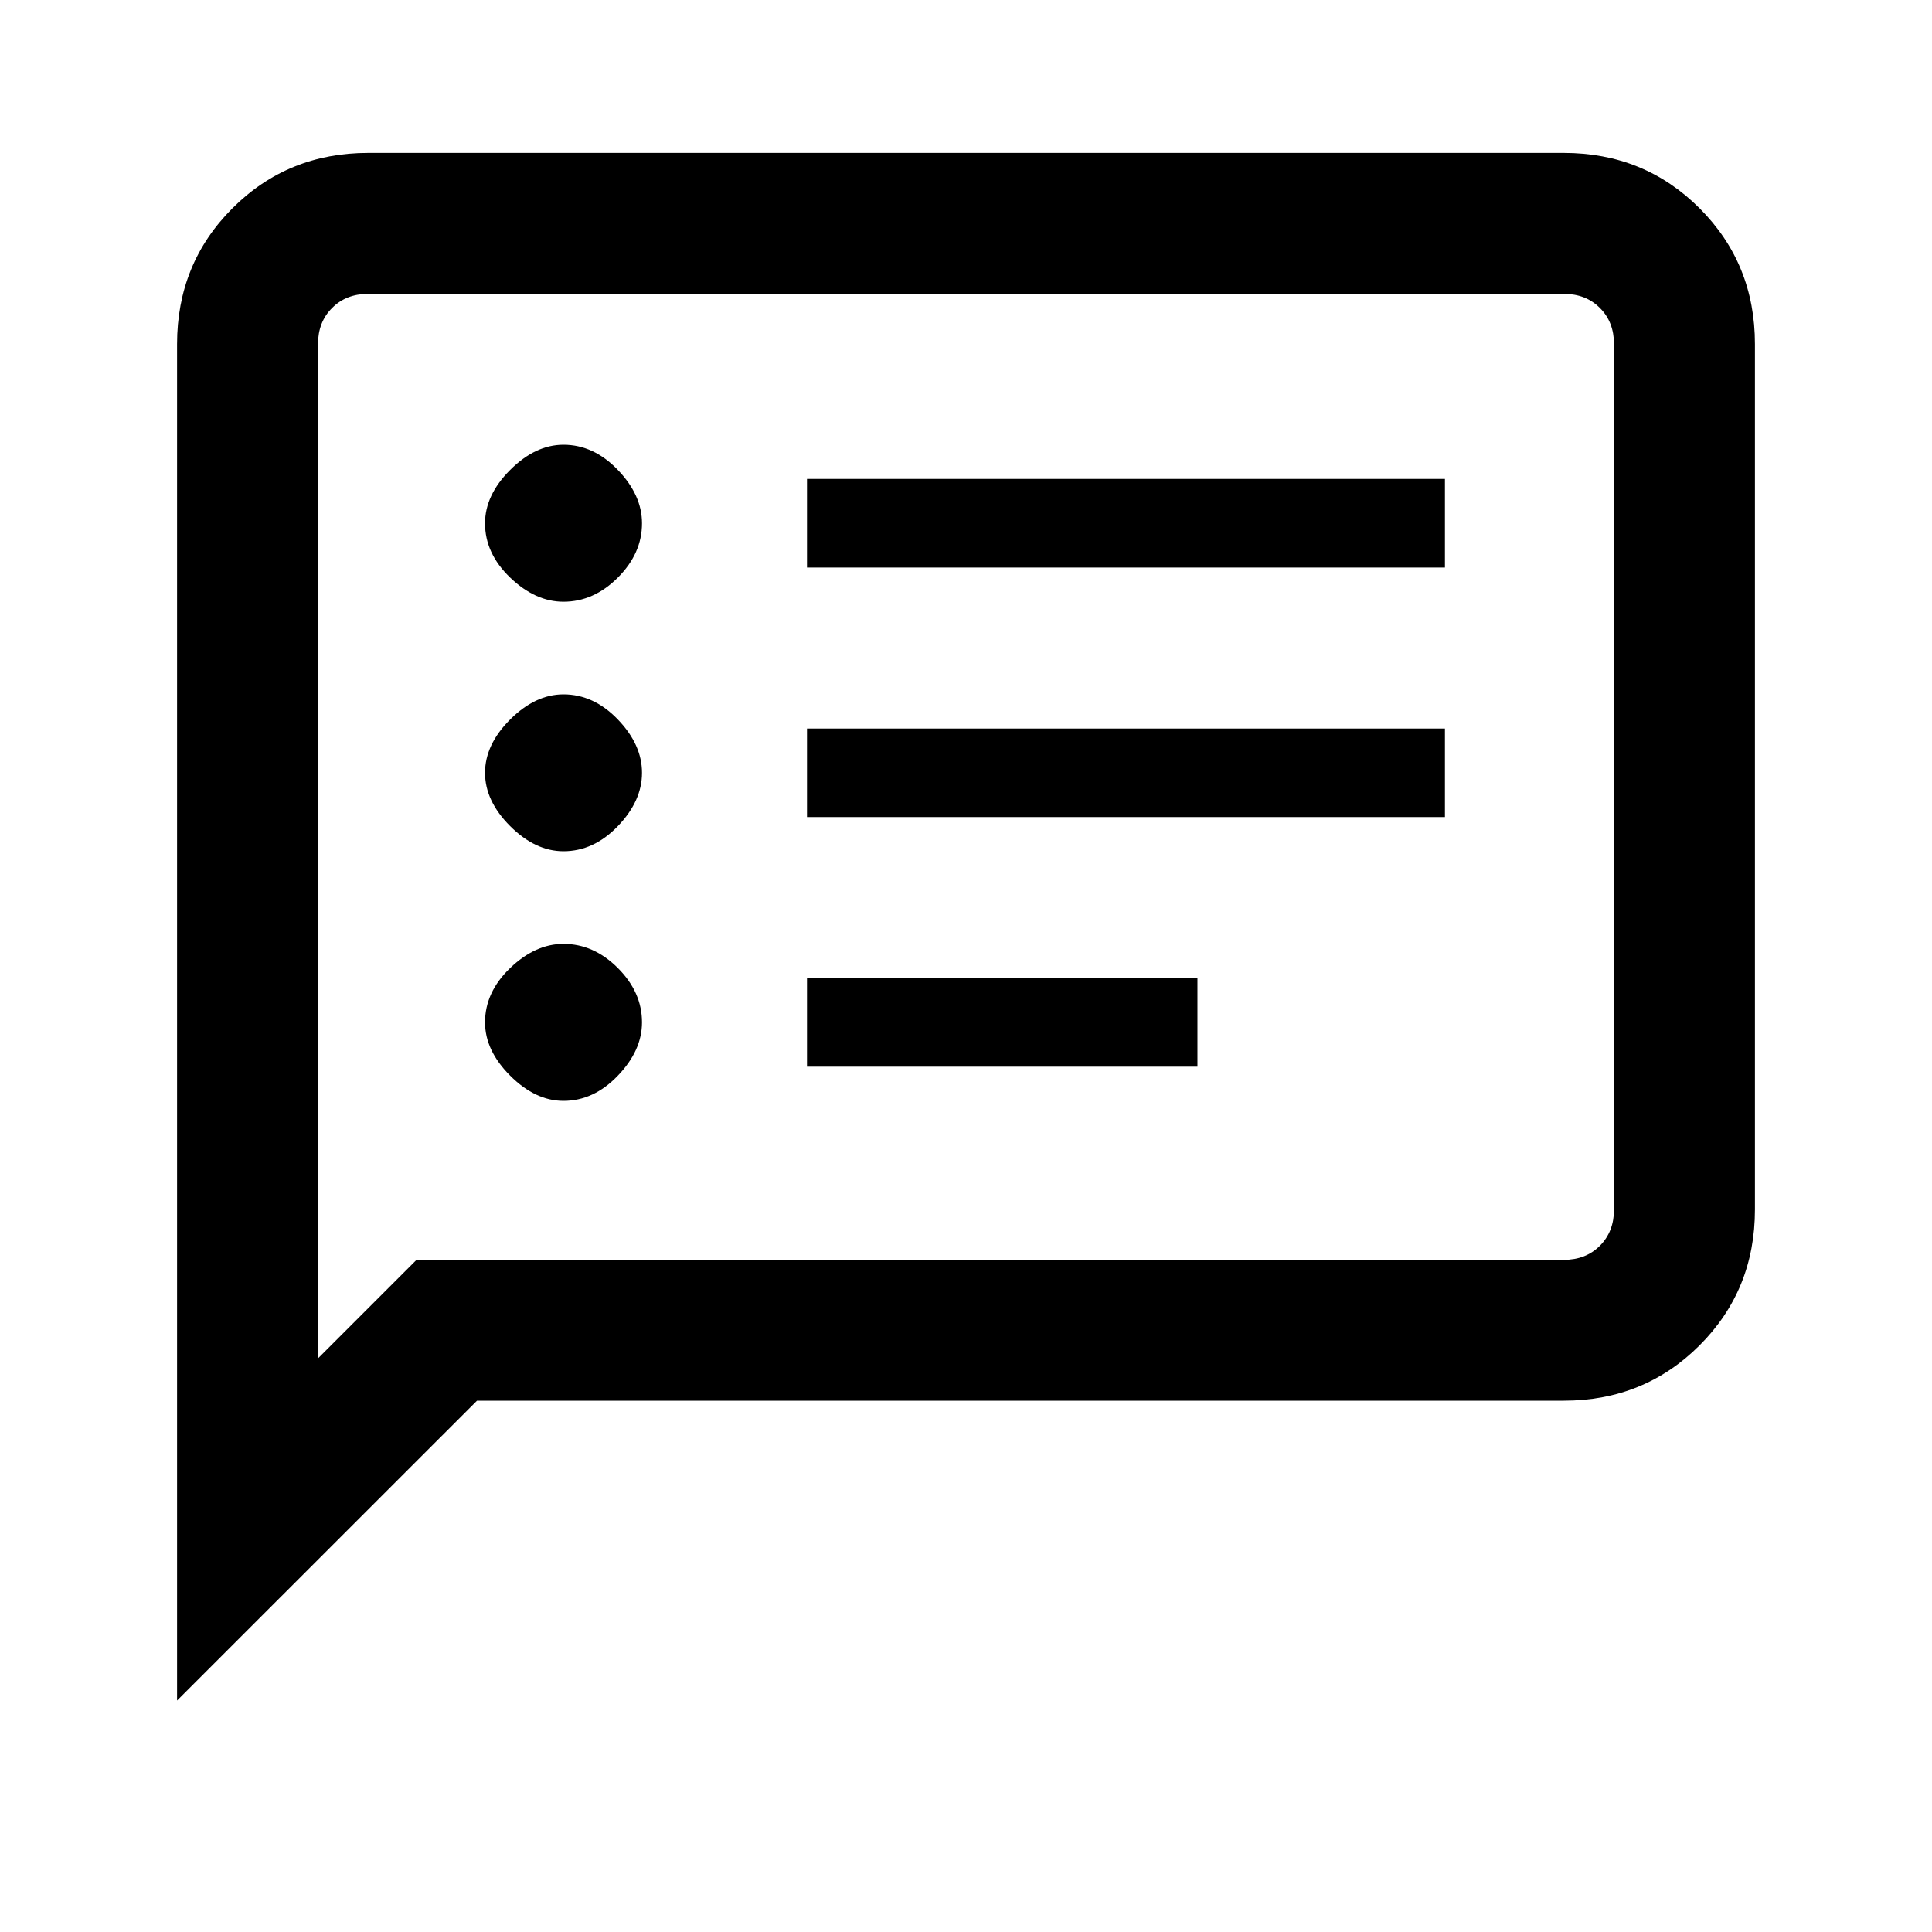 <svg xmlns="http://www.w3.org/2000/svg" height="20" width="20"><path d="M8.354 5.875H14.958V4.958H8.354ZM8.354 8.458H14.958V7.542H8.354ZM8.354 11.042H12.396V10.125H8.354ZM5.833 6.229Q6.146 6.229 6.396 5.979Q6.646 5.729 6.646 5.417Q6.646 5.125 6.396 4.865Q6.146 4.604 5.833 4.604Q5.542 4.604 5.281 4.865Q5.021 5.125 5.021 5.417Q5.021 5.729 5.281 5.979Q5.542 6.229 5.833 6.229ZM5.833 8.812Q6.146 8.812 6.396 8.552Q6.646 8.292 6.646 8Q6.646 7.708 6.396 7.448Q6.146 7.188 5.833 7.188Q5.542 7.188 5.281 7.448Q5.021 7.708 5.021 8Q5.021 8.292 5.281 8.552Q5.542 8.812 5.833 8.812ZM5.833 11.396Q6.146 11.396 6.396 11.135Q6.646 10.875 6.646 10.583Q6.646 10.271 6.396 10.021Q6.146 9.771 5.833 9.771Q5.542 9.771 5.281 10.021Q5.021 10.271 5.021 10.583Q5.021 10.875 5.281 11.135Q5.542 11.396 5.833 11.396ZM1.833 17.604V3.562Q1.833 2.729 2.406 2.156Q2.979 1.583 3.812 1.583H16.188Q17.021 1.583 17.594 2.156Q18.167 2.729 18.167 3.562V12.521Q18.167 13.354 17.594 13.927Q17.021 14.5 16.188 14.5H4.938ZM3.292 14.062 4.312 13.042H16.188Q16.417 13.042 16.562 12.896Q16.708 12.75 16.708 12.521V3.562Q16.708 3.333 16.562 3.188Q16.417 3.042 16.188 3.042H3.812Q3.583 3.042 3.438 3.188Q3.292 3.333 3.292 3.562ZM3.292 3.562Q3.292 3.333 3.292 3.188Q3.292 3.042 3.292 3.042Q3.292 3.042 3.292 3.188Q3.292 3.333 3.292 3.562V12.521Q3.292 12.75 3.292 12.896Q3.292 13.042 3.292 13.042V14.062Z"/></svg>